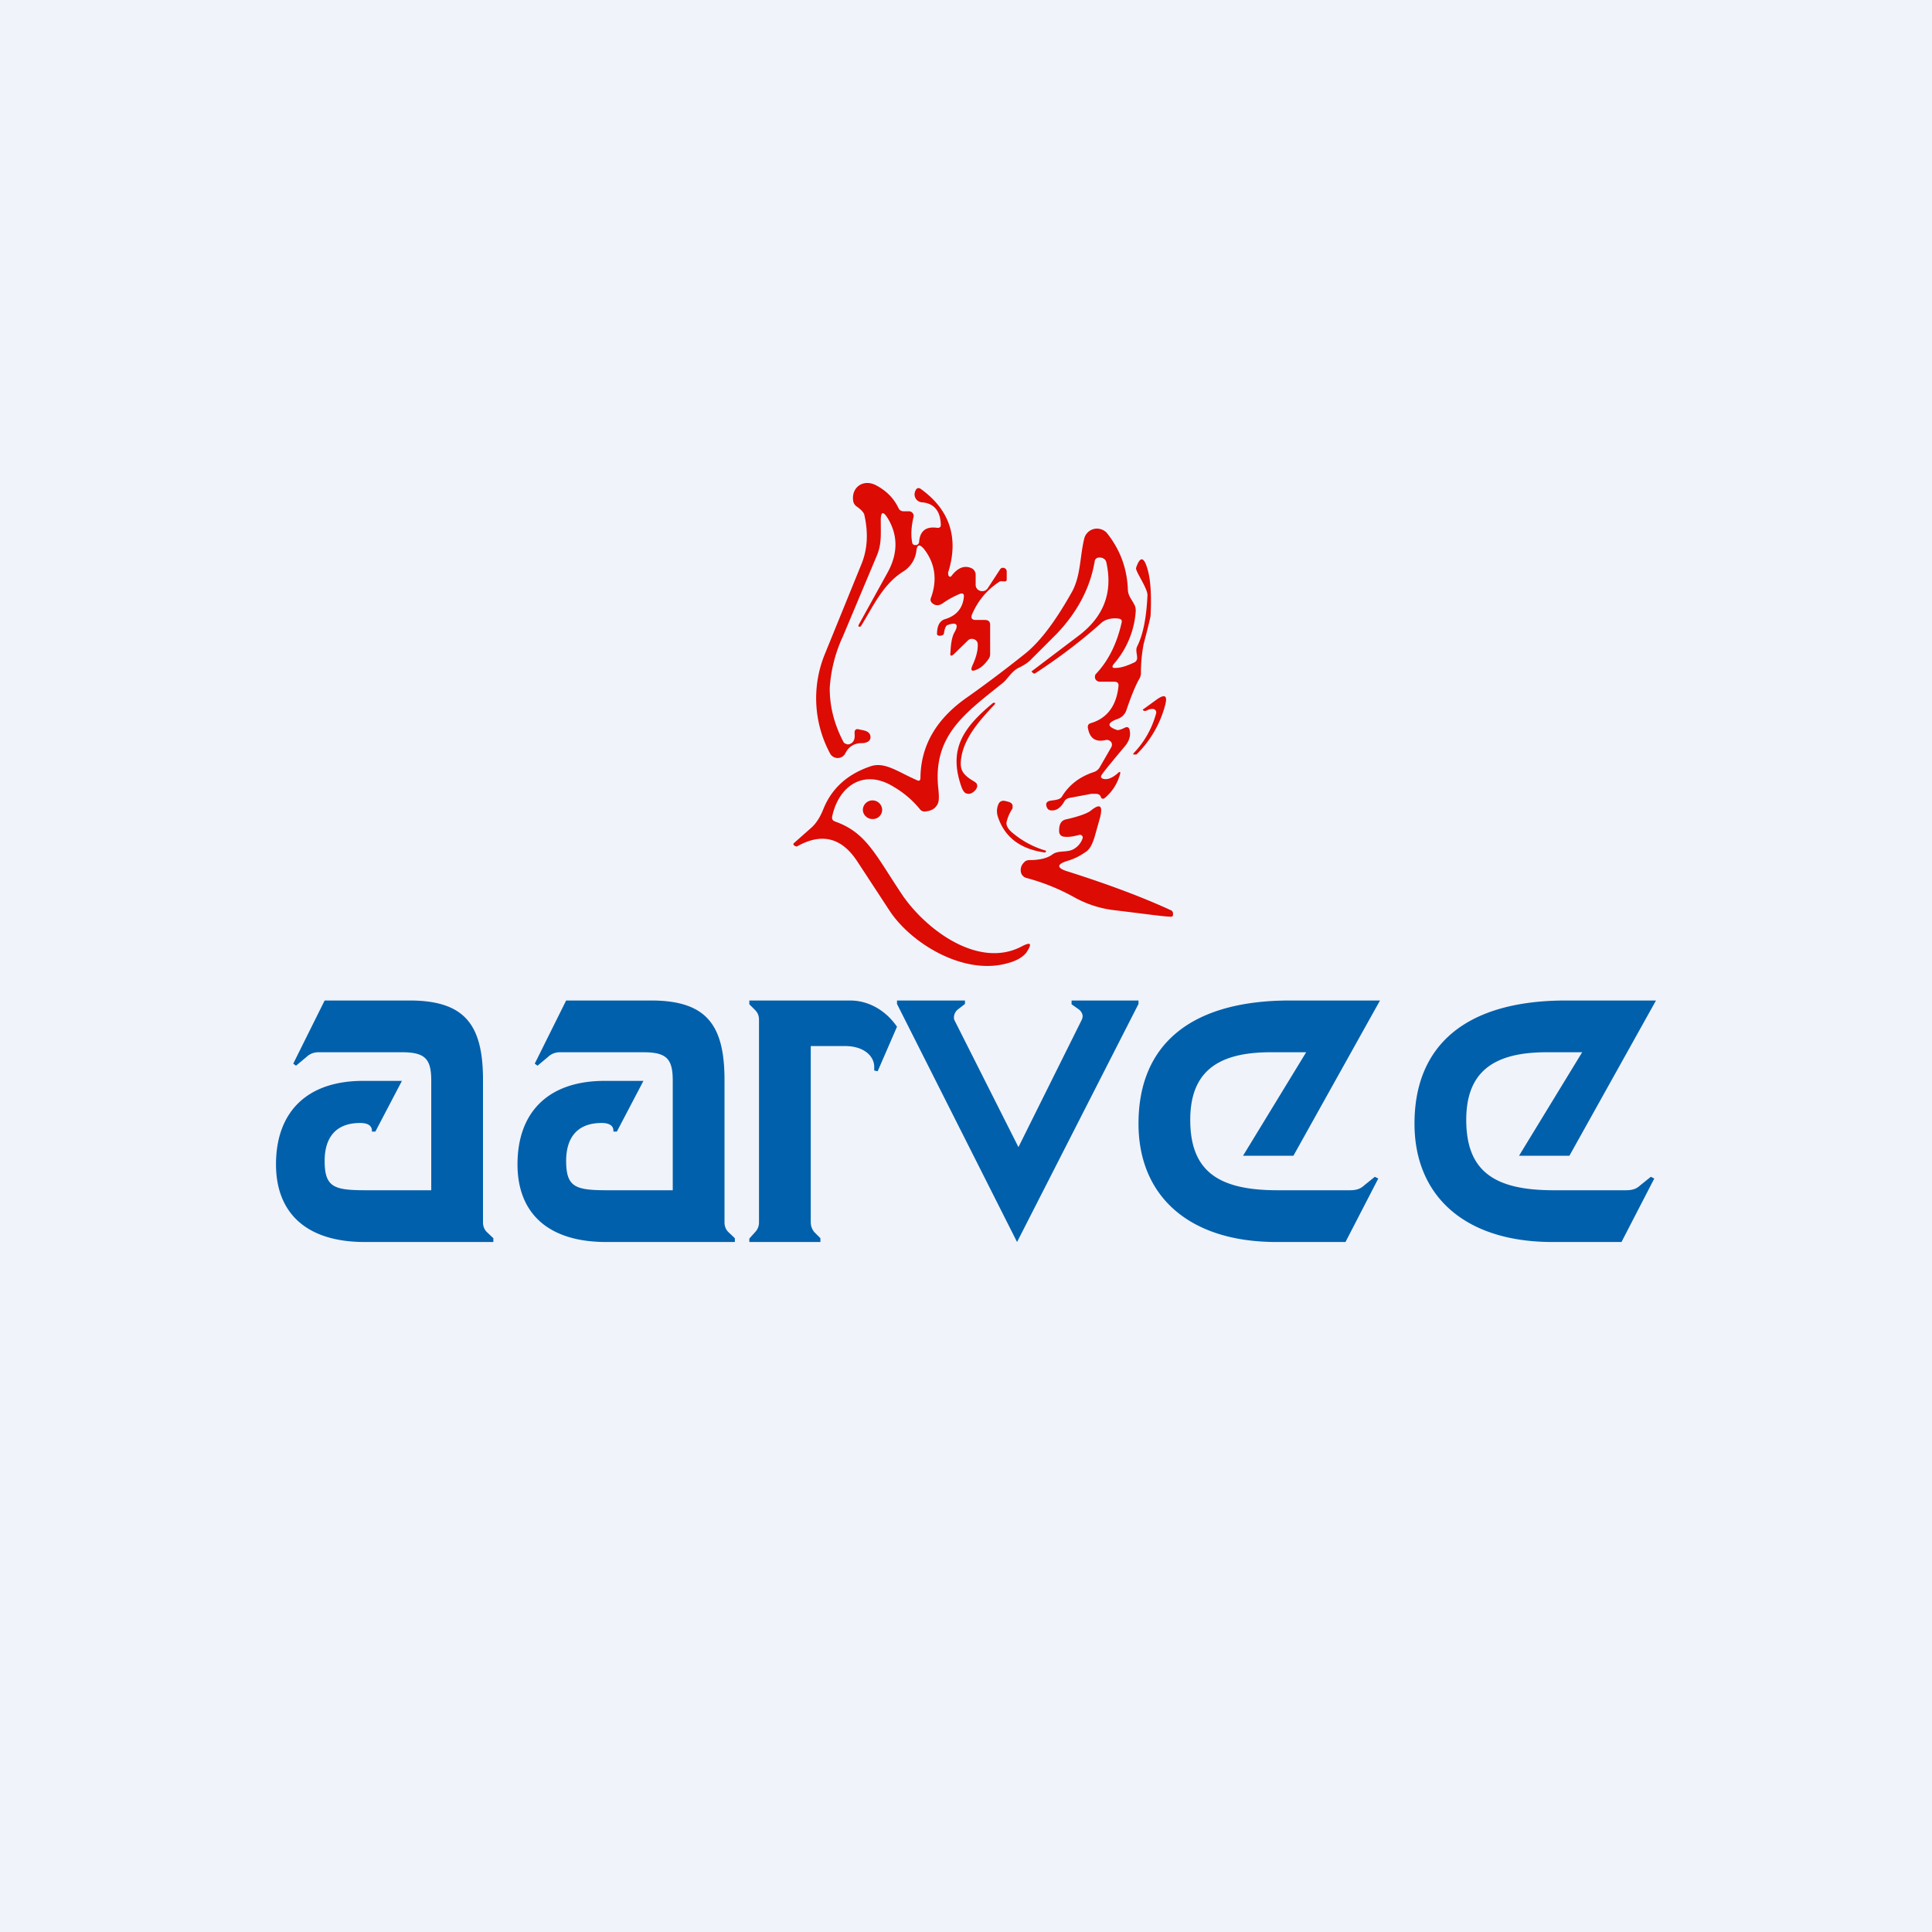 <svg width="56" height="56" viewBox="0 0 56 56" xmlns="http://www.w3.org/2000/svg"><path fill="#F0F3FA" d="M0 0h56v56H0z"/><path d="M37.03 34.5h2.09c.18 0 .3-.03.42-.14l.31-.25.1.05L39 36h-2C34.44 36 33 34.65 33 32.57c0-2.3 1.52-3.57 4.39-3.57H40l-2.51 4.5h-1.46l1.83-3h-1.03c-1.53 0-2.33.56-2.33 1.96 0 1.5.83 2.04 2.53 2.04ZM45.03 34.5h2.09c.18 0 .3-.03.42-.14l.31-.25.1.05L47 36h-2C42.44 36 41 34.65 41 32.57c0-2.3 1.52-3.57 4.39-3.57H48l-2.51 4.5h-1.46l1.83-3h-1.03c-1.53 0-2.33.56-2.33 1.96 0 1.5.83 2.04 2.53 2.04ZM29.52 33.25l1.83-3.68c.02-.04.03-.07.03-.12 0-.07-.05-.15-.12-.2l-.2-.14V29H33v.1L29.48 36 26 29.1V29h1.97v.1l-.18.14a.31.31 0 0 0-.14.24c0 .03 0 .06.02.1l1.85 3.67ZM22 35.43v-5.87c0-.11-.03-.19-.1-.27l-.18-.18V29h2.92c.53 0 1.03.28 1.36.76l-.56 1.29-.1-.02v-.1c0-.33-.31-.61-.85-.61h-.99v5.1c0 .11.03.2.1.29l.18.18V36h-2.06v-.1l.18-.2a.4.4 0 0 0 .1-.27ZM10.57 36C8.87 36 8 35.15 8 33.75c0-1.54.92-2.42 2.52-2.42h1.13l-.77 1.47h-.1v-.03c0-.14-.12-.22-.34-.22-.73 0-1.03.45-1.03 1.1 0 .77.28.85 1.2.85h1.89v-3.18c0-.63-.18-.82-.85-.82H9.22a.49.49 0 0 0-.34.14l-.3.25-.08-.06.91-1.83h2.46c1.6 0 2.13.7 2.13 2.3v4.13c0 .1.03.2.11.28l.19.18V36h-3.73ZM17.57 36c-1.7 0-2.57-.85-2.57-2.25 0-1.54.92-2.42 2.52-2.42h1.13l-.77 1.47h-.1v-.03c0-.14-.12-.22-.34-.22-.73 0-1.03.45-1.03 1.1 0 .77.28.85 1.2.85h1.89v-3.18c0-.63-.18-.82-.85-.82h-2.43a.49.49 0 0 0-.34.14l-.3.25-.08-.06.91-1.83h2.46c1.6 0 2.13.7 2.13 2.3v4.13c0 .1.03.2.11.28l.19.18V36h-3.73Z" fill="#0060AC"/><path d="M28.29 17.97h.26c.1 0 .15.05.15.14v.85c0 .06-.02.11-.06.16-.1.14-.2.23-.31.28-.17.08-.21.04-.14-.12.11-.24.16-.44.15-.62-.01-.13-.19-.19-.28-.1l-.41.4c-.08.07-.12.06-.1-.05.01-.27.05-.46.11-.57.14-.24.07-.32-.2-.22-.04.01-.08.1-.1.24 0 .07-.19.1-.2.02 0-.12.02-.23.07-.31.04-.06.09-.1.15-.12.35-.1.53-.33.56-.66 0-.08-.03-.1-.11-.08a2.6 2.6 0 0 0-.51.28c-.11.07-.2.07-.29 0-.05-.04-.07-.09-.05-.15.2-.54.12-1.02-.2-1.43-.13-.15-.2-.13-.22.07a.82.82 0 0 1-.37.58c-.6.37-.88 1.02-1.23 1.58-.02.03-.04.03-.07.02-.02 0 0-.04 0-.05l.84-1.52c.29-.53.3-1.04.03-1.52-.16-.28-.24-.26-.23.06 0 .4.02.62-.1.94l-1 2.38a4.16 4.16 0 0 0-.38 1.5c0 .53.13 1.04.39 1.54.01.03.04.06.08.07.03.02.07.02.1.01.12-.04.17-.14.15-.32 0-.1.04-.14.16-.1.11.02.28.04.3.19.02.14-.11.2-.25.2-.22 0-.38.1-.48.3a.25.25 0 0 1-.44 0 3.38 3.38 0 0 1-.16-2.86l1.07-2.63c.18-.44.2-.92.08-1.44-.02-.06-.09-.14-.22-.23a.24.24 0 0 1-.1-.16c-.06-.4.3-.65.67-.45.3.16.51.38.64.65.03.07.08.1.16.1h.15c.08 0 .15.08.13.16-.07.3-.08.54-.04.74 0 .05.04.08.1.08a.1.1 0 0 0 .1-.08c.02-.33.2-.47.53-.42.07 0 .1-.02.1-.09-.01-.4-.2-.62-.54-.65a.23.23 0 0 1-.21-.3c.04-.12.1-.14.18-.08.83.6 1.1 1.42.78 2.42l.01.08c.03.05.07.05.1 0 .18-.23.37-.3.57-.21.07.03.12.11.12.19v.29c0 .14.14.22.27.17a.22.22 0 0 0 .1-.1l.34-.52c.05-.08.19-.04.19.06v.24c0 .1-.15.02-.21.06-.37.24-.63.56-.8.96-.03.1 0 .15.12.15Z" fill="#DC0B04"/><path d="M26.68 22.54c.01-.92.45-1.68 1.3-2.29.57-.4 1.14-.83 1.73-1.3.45-.36.9-.97 1.37-1.81.25-.47.22-1.02.35-1.54a.38.38 0 0 1 .29-.27c.14-.03.3.03.38.14.36.46.56.98.59 1.58 0 .22.1.3.18.46.04.06.05.13.05.2a2.59 2.59 0 0 1-.64 1.54c-.06.08-.04.12.06.11.15 0 .33-.06.54-.16a.14.14 0 0 0 .08-.14c0-.1-.05-.22 0-.32.18-.36.27-.85.3-1.49 0-.21-.36-.7-.33-.79.11-.33.22-.33.32 0 .1.31.13.77.1 1.38 0 .03-.06.3-.2.82-.05.26-.08.54-.08.85 0 .06-.02.13-.06.19-.1.18-.22.47-.36.88a.4.4 0 0 1-.26.26c-.3.11-.31.22-.01.32.03.01.11-.01.23-.07.07-.03.11-.01.13.06.04.16 0 .3-.11.45-.41.49-.64.77-.69.85-.05.07-.03.11.06.13.12.02.25-.04.39-.16.07-.07.1-.06.07.04-.09.29-.24.51-.45.68-.04.03-.1 0-.1-.04-.02-.05-.05-.08-.13-.09h-.15l-.64.12a.2.2 0 0 0-.14.1c-.1.18-.23.27-.37.26-.08 0-.12-.04-.14-.1-.04-.1 0-.16.1-.18.11-.02.28-.02.34-.12.2-.33.5-.57.92-.71a.31.31 0 0 0 .17-.13l.34-.59a.14.14 0 0 0 .02-.08c0-.09-.1-.15-.18-.13-.3.07-.47-.05-.52-.37 0-.06.02-.1.09-.12.47-.14.74-.5.8-1.07.01-.09-.03-.13-.13-.13h-.41c-.09 0-.16-.08-.14-.16 0-.03.01-.05.03-.07.35-.37.6-.86.74-1.48.02-.07-.01-.11-.09-.12-.15-.02-.34 0-.48.11-.6.54-1.25 1.03-1.94 1.48-.04.02-.07-.03-.1-.05v-.01l1.36-1.03c.73-.55 1-1.25.81-2.12-.02-.1-.1-.15-.2-.15-.08 0-.13.04-.14.11-.13.77-.5 1.47-1.1 2.1l-.73.73c-.08.09-.21.18-.38.26-.2.1-.31.32-.46.44-1.08.87-2.04 1.52-1.86 3.08.02.2.02.34-.02.42-.07.14-.18.2-.35.22a.17.17 0 0 1-.17-.07 2.8 2.8 0 0 0-.75-.64c-.86-.54-1.6-.04-1.79.86-.01.07.01.11.08.14.91.32 1.17.96 1.94 2.11.67 1 2.2 2.17 3.46 1.52.28-.15.33-.1.15.17-.1.13-.28.24-.55.31-1.27.36-2.8-.58-3.42-1.53l-.93-1.42c-.45-.69-1.03-.84-1.74-.44-.04.02-.15-.04-.1-.09l.52-.46c.14-.13.25-.31.34-.54.25-.61.72-1.02 1.4-1.24.4-.11.77.18 1.3.41.07.04.11.02.11-.07ZM33.41 20.55a.3.3 0 0 0-.16.04c-.04.02-.08.02-.1.01-.03-.02-.03-.04 0-.05l.4-.29c.21-.14.29-.1.23.15a3.12 3.12 0 0 1-.84 1.46h-.09v-.03c.32-.33.54-.72.66-1.16a.1.1 0 0 0-.1-.13Z" fill="#DC0B04"/><path d="M27.87 21.92c-.07.39.02.53.38.74l.05.04a.15.15 0 0 1 .02.12l-.03.06c-.09.11-.18.15-.27.12-.06-.01-.1-.07-.14-.16-.41-1.12.04-1.75.91-2.47h.04c.02.01.02.03 0 .05-.42.44-.86.94-.96 1.5ZM25.3 23.74c.15 0 .27-.12.27-.27a.28.28 0 0 0-.28-.27.28.28 0 0 0-.28.27c0 .15.13.27.28.27ZM29.36 24.15c.29.24.6.4.93.5.02 0 .03.01.03.03-.01.02-.02.03-.04.03-.71-.1-1.17-.45-1.36-1.05a.5.5 0 0 1 .02-.35c.03-.07.08-.1.16-.1.1.02.18.04.21.07.02.02.04.04.04.07v.08c-.09.14-.14.26-.17.38-.03.1.03.22.18.34Z" fill="#DC0B04"/><path d="M31.28 24.2c-.18.05-.33.07-.45.05a.15.15 0 0 1-.13-.14c-.01-.2.05-.33.2-.36.36-.08.6-.17.7-.24.28-.23.37-.17.29.17l-.16.57c-.07.23-.15.38-.27.45-.17.12-.34.2-.51.25-.33.1-.33.21 0 .31 1.2.38 2.2.76 2.98 1.12a.1.1 0 0 1 .07.1v.06c-.02.02-.04.04-.08.03-.16 0-.73-.08-1.72-.2a3.15 3.15 0 0 1-1.04-.35 6.07 6.07 0 0 0-1.4-.57.22.22 0 0 1-.16-.14.3.3 0 0 1 .07-.3c.05-.06.1-.08.18-.08.27 0 .5-.05.65-.16.18-.14.44-.04.64-.17a.57.57 0 0 0 .24-.3.08.08 0 0 0-.1-.1Z" fill="#DC0B04"/></svg>